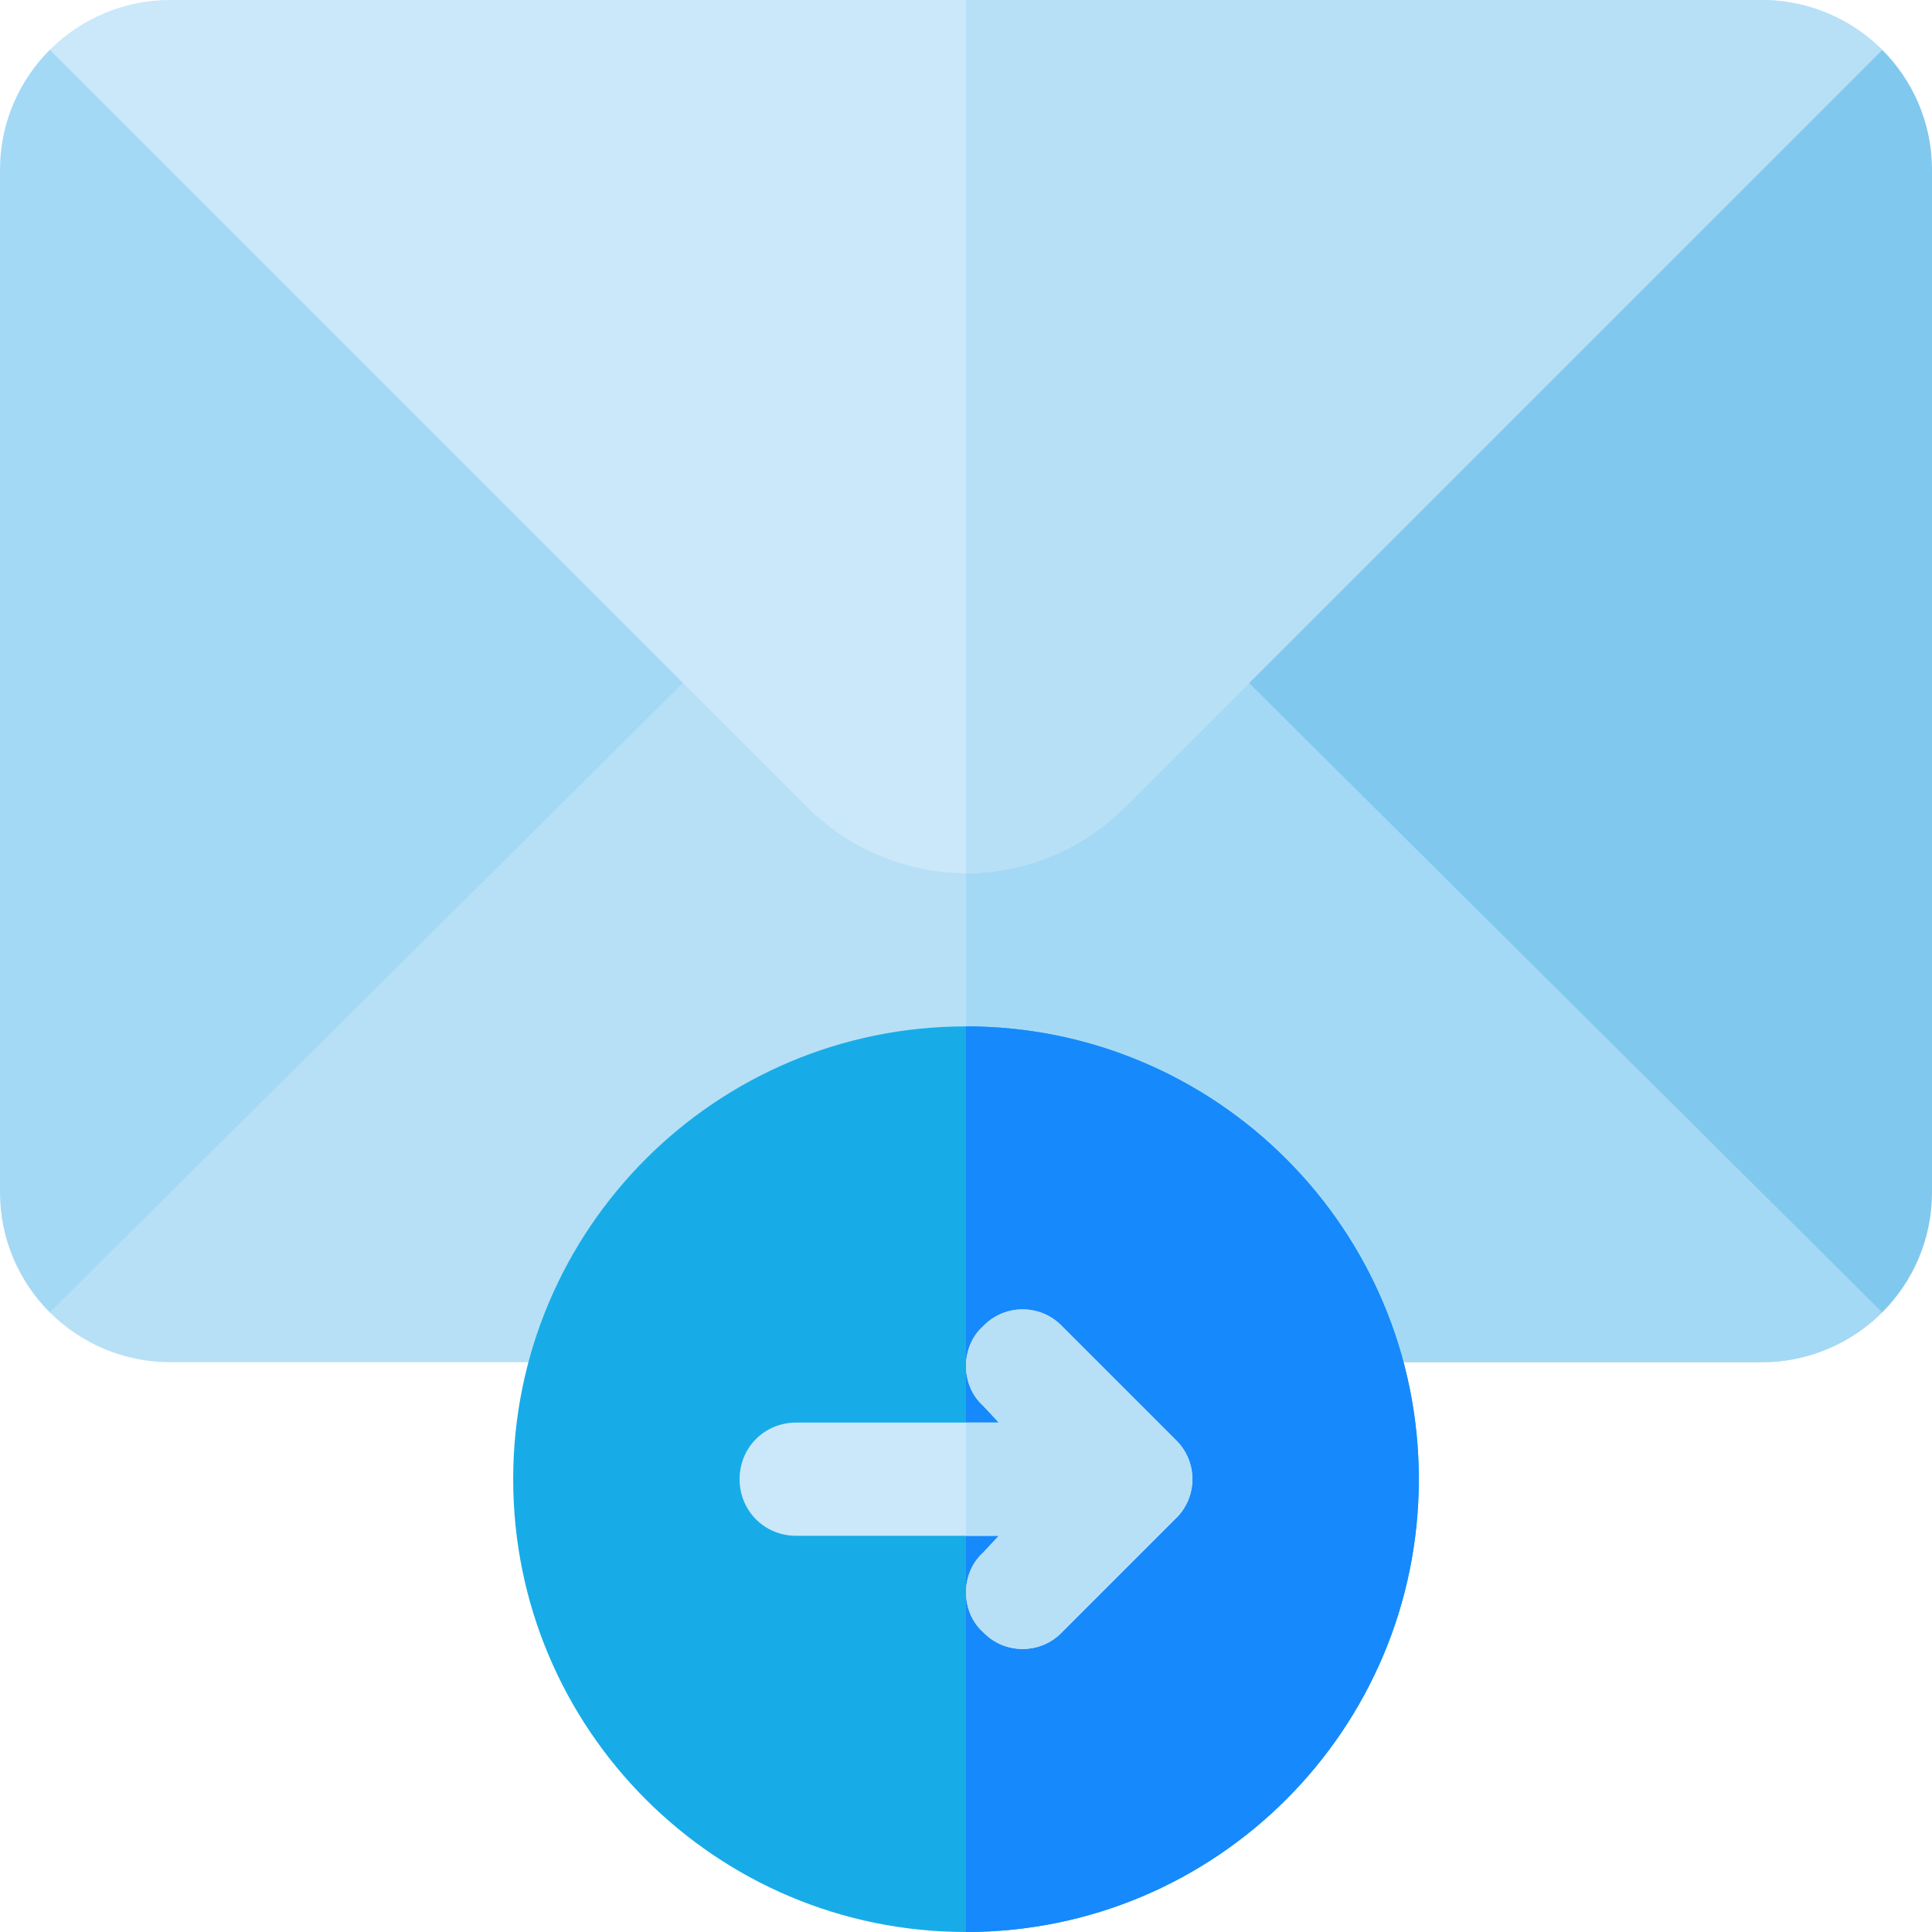 <?xml version="1.0" encoding="iso-8859-1"?>
<!-- Generator: Adobe Illustrator 19.0.0, SVG Export Plug-In . SVG Version: 6.00 Build 0)  -->
<svg version="1.1" id="Capa_1" xmlns="http://www.w3.org/2000/svg" xmlns:xlink="http://www.w3.org/1999/xlink" x="0px" y="0px"
	 viewBox="0 0 512 512" style="enable-background:new 0 0 512 512;" xml:space="preserve">
<path style="fill:#B7E0F6;" d="M498.8,347.8c-8.101,8.101-19.501,13.2-31.8,13.2H45c-12.299,0-23.699-5.099-31.8-13.2l1.8-35.4
	l134.2-133.2L181,181l14.399-14.399h125.4L331,181h39.3l124.3,123.3L498.8,347.8z"/>
<g>
	<path style="fill:#A4D9F5;" d="M498.8,347.8c-8.101,8.101-19.501,13.2-31.8,13.2H256V166.601h64.799L331,181h39.3l124.3,123.3
		L498.8,347.8z"/>
	<path style="fill:#A4D9F5;" d="M179.09,147.754L44.531,13.195H13.195C5.046,21.343,0,32.593,0,45v271
		c0,12.407,5.046,23.657,13.195,31.805L181,181L179.09,147.754z"/>
</g>
<path style="fill:#81C8EE;" d="M498.805,13.195H467L335.722,144.472L331,181l167.805,166.805C506.954,339.657,512,328.407,512,316
	V45C512,32.593,506.954,21.343,498.805,13.195z"/>
<path style="fill:#CAE8F9;" d="M498.8,13.2L298.299,213.701C286.601,225.399,271.3,231.4,256,231.4s-30.601-6-42.299-17.699
	L13.2,13.2C21.301,5.099,32.701,0,45,0h422C479.299,0,490.699,5.099,498.8,13.2z"/>
<path style="fill:#B7E0F6;" d="M298.299,213.701C286.601,225.399,271.3,231.4,256,231.4V0h211c12.299,0,23.699,5.099,31.8,13.2
	L298.299,213.701z"/>
<path style="fill:#17ACE8;" d="M256,272c-66.301,0-120,53.699-120,120c0,66.299,53.699,120,120,120s120-53.701,120-120
	C376,325.699,322.301,272,256,272z"/>
<path style="fill:#1689FC;" d="M376,392c0,66.299-53.699,120-120,120V272C322.301,272,376,325.699,376,392z"/>
<path style="fill:#CAE8F9;" d="M311.499,402.499l-30,30c-5.7,6-15.298,6-20.999,0c-6.004-5.4-6.002-15.599,0-21l4.199-4.499H211
	c-8.401,0-15-6.601-15-15c0-8.401,6.599-15,15-15h53.699l-4.199-4.501c-6.004-5.4-6.002-15.599,0-21
	c5.7-5.999,15.298-5.999,20.999,0l30,30C317.5,387.199,317.5,396.799,311.499,402.499z"/>
<path style="fill:#B7E0F6;" d="M311.499,402.499l-30,30c-5.7,6-15.298,6-20.999,0c-6.004-5.4-6.002-15.599,0-21l4.199-4.499H256v-30
	h8.699l-4.199-4.501c-6.004-5.4-6.002-15.599,0-21c5.7-5.999,15.298-5.999,20.999,0l30,30
	C317.5,387.199,317.5,396.799,311.499,402.499z"/>
<g>
</g>
<g>
</g>
<g>
</g>
<g>
</g>
<g>
</g>
<g>
</g>
<g>
</g>
<g>
</g>
<g>
</g>
<g>
</g>
<g>
</g>
<g>
</g>
<g>
</g>
<g>
</g>
<g>
</g>
</svg>
